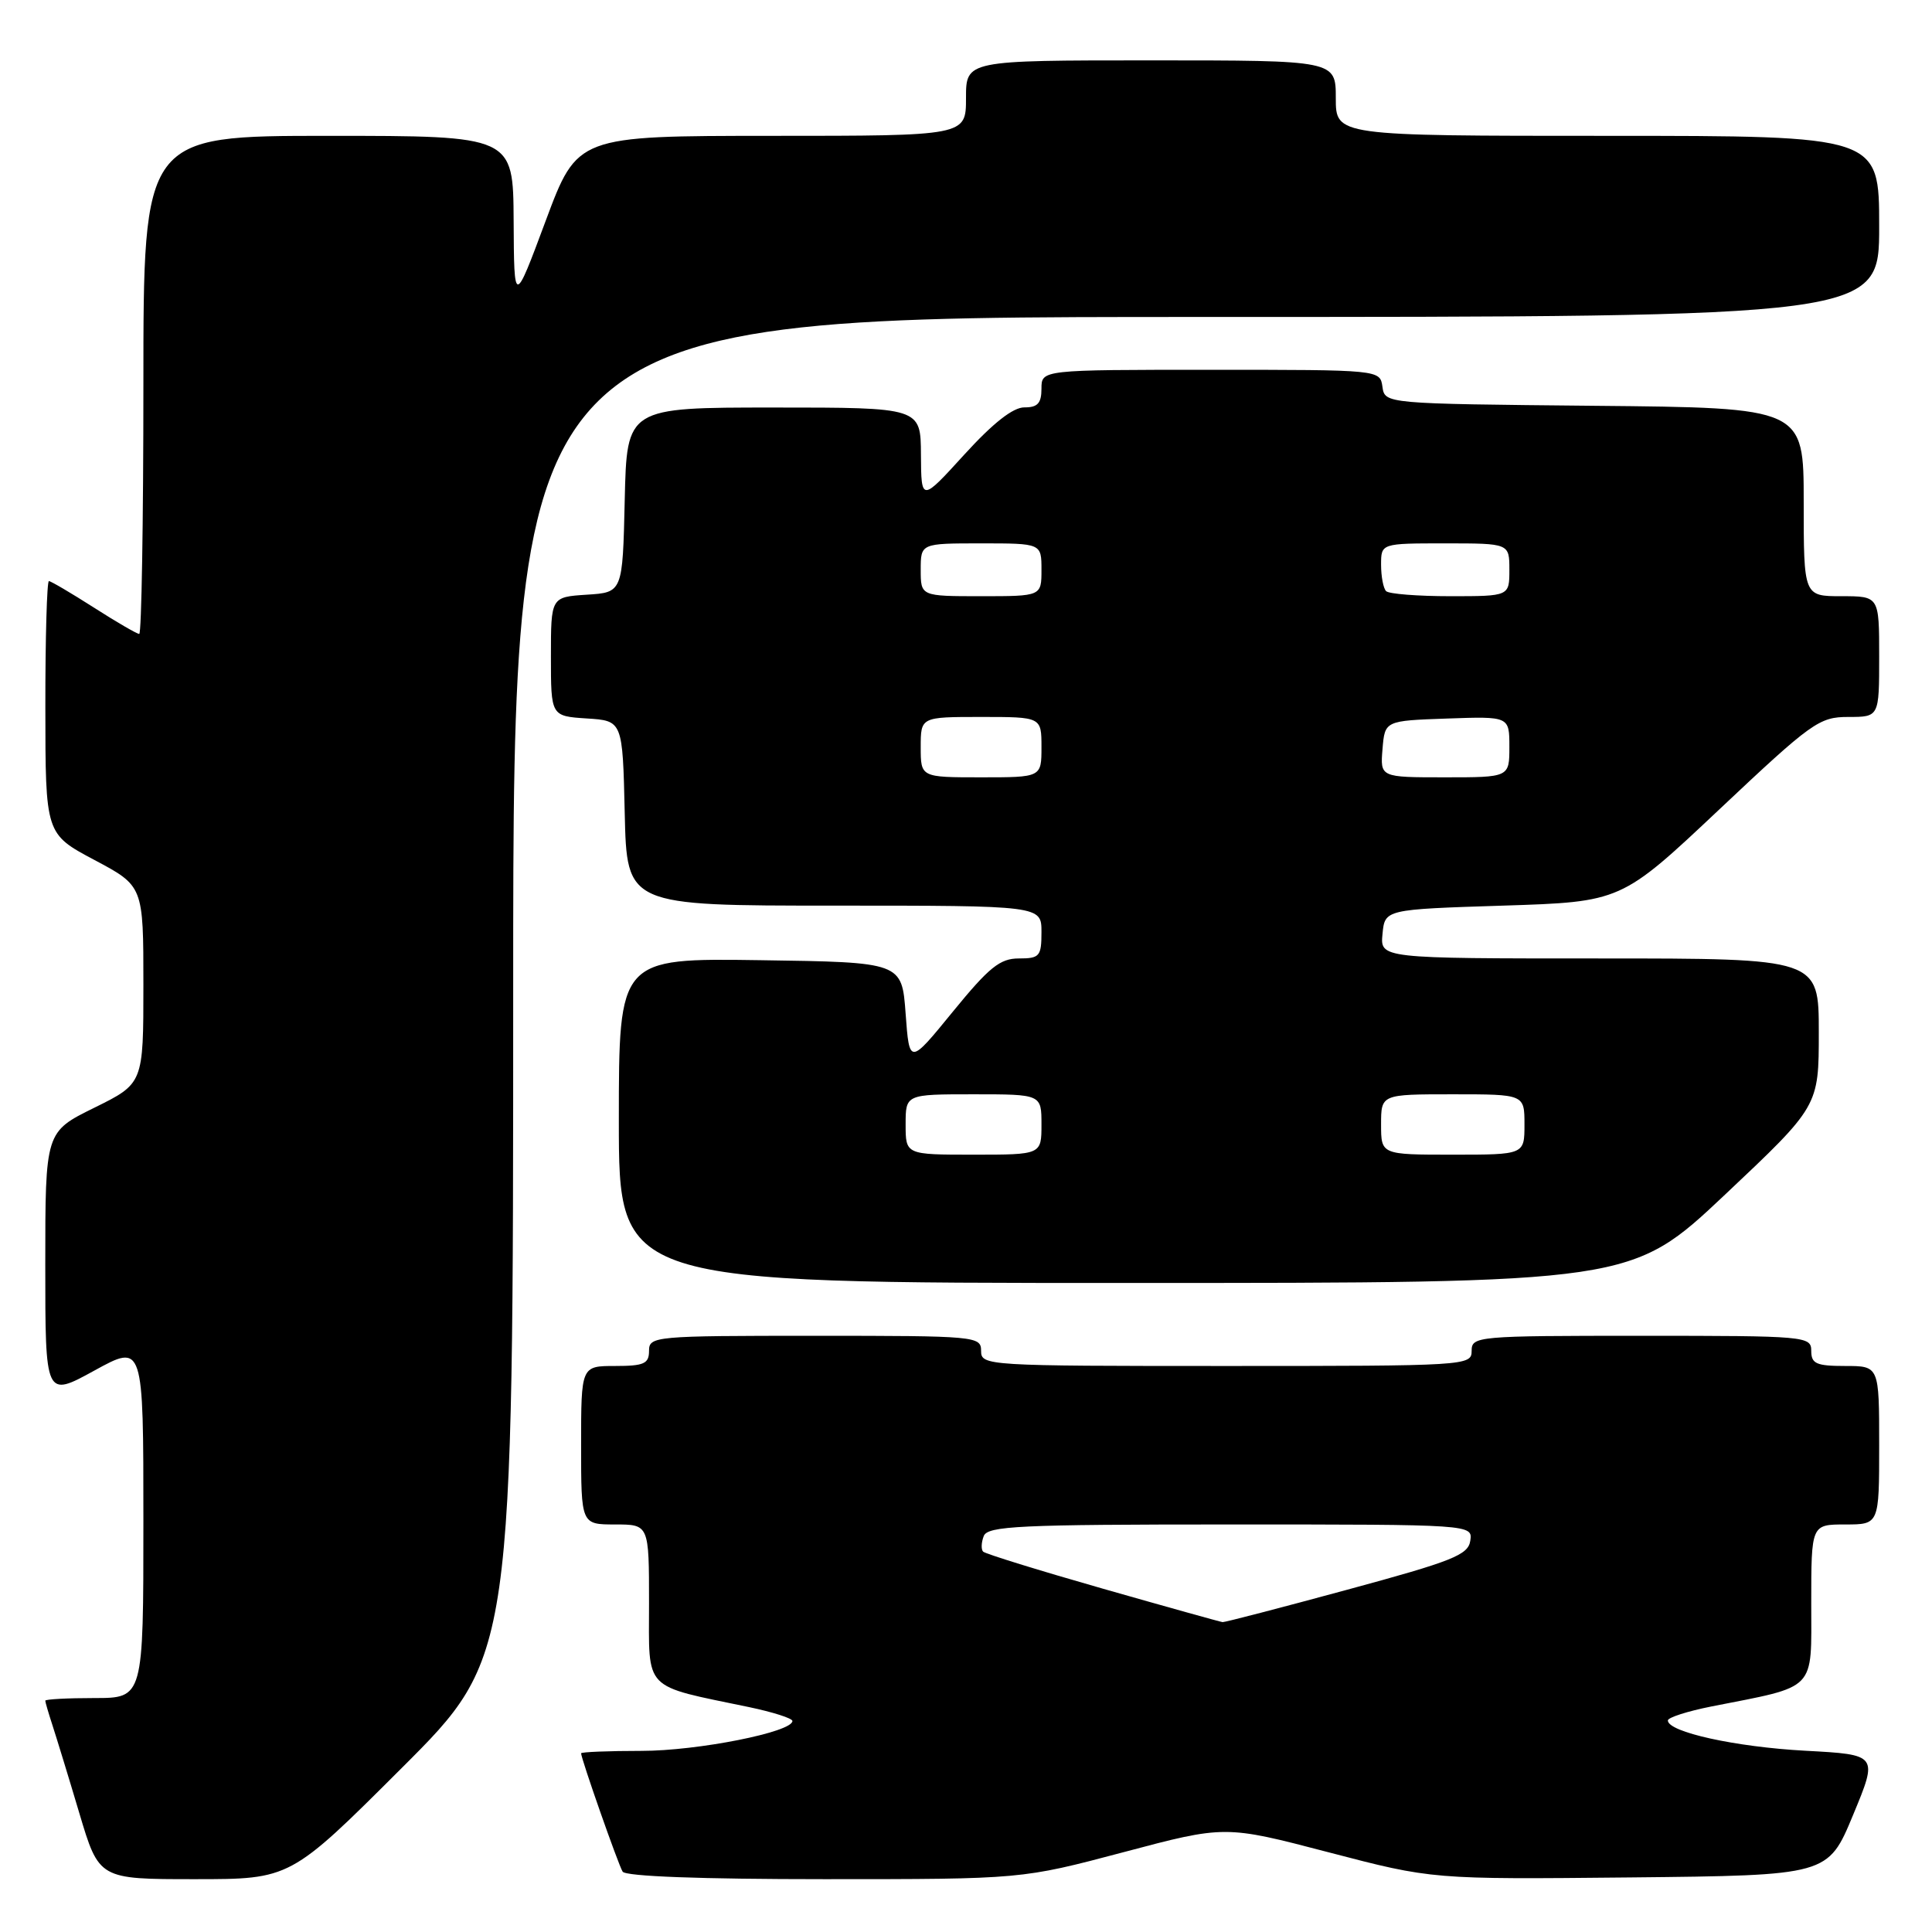 <?xml version="1.0" encoding="UTF-8" standalone="no"?>
<!DOCTYPE svg PUBLIC "-//W3C//DTD SVG 1.1//EN" "http://www.w3.org/Graphics/SVG/1.1/DTD/svg11.dtd" >
<svg xmlns="http://www.w3.org/2000/svg" xmlns:xlink="http://www.w3.org/1999/xlink" version="1.1" viewBox="0 0 256 256">
 <g >
 <path fill="currentColor"
d=" M 53.24 234.26 C 68.00 219.53 68.00 219.53 68.00 130.76 C 68.00 42.00 68.00 42.00 158.50 42.00 C 249.00 42.00 249.00 42.00 249.00 30.00 C 249.00 18.00 249.00 18.00 213.00 18.00 C 177.00 18.00 177.00 18.00 177.00 13.00 C 177.00 8.00 177.00 8.00 152.50 8.00 C 128.00 8.00 128.00 8.00 128.00 13.00 C 128.00 18.00 128.00 18.00 102.25 18.00 C 76.50 18.01 76.50 18.01 72.31 29.25 C 68.12 40.50 68.12 40.50 68.06 29.25 C 68.00 18.00 68.00 18.00 43.50 18.00 C 19.00 18.00 19.00 18.00 19.00 51.00 C 19.00 69.15 18.75 84.00 18.45 84.00 C 18.15 84.00 15.44 82.43 12.43 80.50 C 9.42 78.58 6.74 77.00 6.48 77.00 C 6.22 77.00 6.00 84.54 6.01 93.75 C 6.02 110.50 6.02 110.50 12.51 113.95 C 19.00 117.40 19.00 117.40 19.00 130.48 C 19.00 143.57 19.00 143.57 12.50 146.78 C 6.00 149.98 6.00 149.98 6.00 167.58 C 6.00 185.18 6.00 185.18 12.50 181.61 C 19.00 178.04 19.00 178.04 19.00 201.52 C 19.00 225.00 19.00 225.00 12.50 225.00 C 8.92 225.00 6.00 225.16 6.00 225.35 C 6.00 225.54 6.43 227.01 6.95 228.60 C 7.47 230.20 9.08 235.44 10.51 240.25 C 13.12 249.00 13.12 249.00 25.80 249.00 C 38.48 249.00 38.48 249.00 53.24 234.26 Z  M 148.85 245.43 C 162.32 241.85 162.32 241.85 176.05 245.44 C 189.78 249.03 189.78 249.03 216.00 248.77 C 242.22 248.50 242.22 248.50 245.54 240.50 C 248.86 232.50 248.86 232.50 239.18 231.98 C 229.97 231.48 221.00 229.51 221.00 227.97 C 221.00 227.58 223.59 226.75 226.75 226.12 C 240.86 223.34 240.00 224.22 240.00 212.45 C 240.00 202.00 240.00 202.00 244.50 202.00 C 249.00 202.00 249.00 202.00 249.00 191.50 C 249.00 181.00 249.00 181.00 244.50 181.00 C 240.67 181.00 240.00 180.70 240.00 179.00 C 240.00 177.06 239.33 177.00 217.50 177.00 C 195.67 177.00 195.00 177.06 195.00 179.00 C 195.00 180.96 194.33 181.00 162.50 181.00 C 130.67 181.00 130.00 180.96 130.00 179.00 C 130.00 177.06 129.33 177.00 108.00 177.00 C 86.67 177.00 86.00 177.06 86.00 179.00 C 86.00 180.70 85.33 181.00 81.50 181.00 C 77.00 181.00 77.00 181.00 77.00 191.50 C 77.00 202.00 77.00 202.00 81.50 202.00 C 86.00 202.00 86.00 202.00 86.00 212.45 C 86.00 224.22 85.06 223.24 99.25 226.20 C 102.41 226.86 105.00 227.69 105.00 228.04 C 105.00 229.51 92.43 232.00 85.02 232.00 C 80.61 232.00 77.00 232.15 77.00 232.32 C 77.00 233.04 81.92 247.06 82.50 248.00 C 82.89 248.63 92.87 249.00 109.25 249.00 C 135.38 249.00 135.38 249.00 148.85 245.43 Z  M 228.58 158.29 C 241.00 146.58 241.00 146.58 241.00 136.79 C 241.00 127.00 241.00 127.00 211.94 127.00 C 182.87 127.00 182.87 127.00 183.19 123.75 C 183.50 120.50 183.50 120.50 199.16 120.00 C 214.82 119.50 214.82 119.50 227.82 107.25 C 240.08 95.70 241.05 95.00 244.91 95.00 C 249.00 95.00 249.00 95.00 249.00 87.00 C 249.00 79.00 249.00 79.00 244.00 79.00 C 239.00 79.00 239.00 79.00 239.00 66.52 C 239.00 54.03 239.00 54.03 211.25 53.77 C 183.50 53.50 183.50 53.50 183.18 51.25 C 182.86 49.00 182.86 49.00 160.43 49.00 C 138.00 49.00 138.00 49.00 138.00 51.50 C 138.00 53.43 137.49 53.99 135.75 53.98 C 134.25 53.96 131.60 56.04 127.78 60.23 C 122.07 66.50 122.07 66.50 122.03 60.25 C 122.00 54.00 122.00 54.00 102.53 54.00 C 83.06 54.00 83.06 54.00 82.78 66.25 C 82.50 78.50 82.50 78.50 77.75 78.80 C 73.00 79.11 73.00 79.11 73.00 87.00 C 73.00 94.89 73.00 94.89 77.75 95.20 C 82.50 95.50 82.50 95.50 82.78 107.75 C 83.06 120.00 83.06 120.00 110.53 120.00 C 138.00 120.00 138.00 120.00 138.00 123.50 C 138.00 126.72 137.76 127.00 135.00 127.00 C 132.50 127.00 131.06 128.17 126.25 134.06 C 120.50 141.11 120.50 141.11 120.00 134.31 C 119.50 127.50 119.50 127.50 100.75 127.23 C 82.00 126.96 82.00 126.96 82.00 148.48 C 82.00 170.00 82.00 170.00 149.08 170.00 C 216.16 170.00 216.16 170.00 228.58 158.29 Z  M 146.14 210.51 C 137.70 208.10 130.56 205.89 130.27 205.60 C 129.99 205.32 130.02 204.39 130.35 203.54 C 130.86 202.20 135.03 202.00 163.04 202.00 C 195.14 202.00 195.14 202.00 194.82 204.16 C 194.54 206.04 192.49 206.86 178.50 210.65 C 169.70 213.04 162.28 214.97 162.00 214.94 C 161.72 214.91 154.59 212.92 146.14 210.51 Z  M 120.00 149.00 C 120.00 145.00 120.00 145.00 129.00 145.00 C 138.00 145.00 138.00 145.00 138.00 149.00 C 138.00 153.00 138.00 153.00 129.00 153.00 C 120.00 153.00 120.00 153.00 120.00 149.00 Z  M 183.00 149.00 C 183.00 145.00 183.00 145.00 192.50 145.00 C 202.00 145.00 202.00 145.00 202.00 149.00 C 202.00 153.00 202.00 153.00 192.50 153.00 C 183.00 153.00 183.00 153.00 183.00 149.00 Z  M 122.00 99.00 C 122.00 95.00 122.00 95.00 130.00 95.00 C 138.00 95.00 138.00 95.00 138.00 99.00 C 138.00 103.00 138.00 103.00 130.00 103.00 C 122.00 103.00 122.00 103.00 122.00 99.00 Z  M 183.19 99.25 C 183.50 95.50 183.50 95.50 191.75 95.21 C 200.00 94.92 200.00 94.92 200.00 98.96 C 200.00 103.00 200.00 103.00 191.44 103.00 C 182.88 103.00 182.88 103.00 183.19 99.25 Z  M 122.00 75.50 C 122.00 72.00 122.00 72.00 130.00 72.00 C 138.00 72.00 138.00 72.00 138.00 75.50 C 138.00 79.00 138.00 79.00 130.00 79.00 C 122.00 79.00 122.00 79.00 122.00 75.50 Z  M 183.67 78.33 C 183.30 77.97 183.00 76.39 183.00 74.83 C 183.00 72.00 183.00 72.00 191.50 72.00 C 200.00 72.00 200.00 72.00 200.00 75.50 C 200.00 79.00 200.00 79.00 192.17 79.00 C 187.86 79.00 184.03 78.70 183.67 78.33 Z "/>
</g>
</svg>